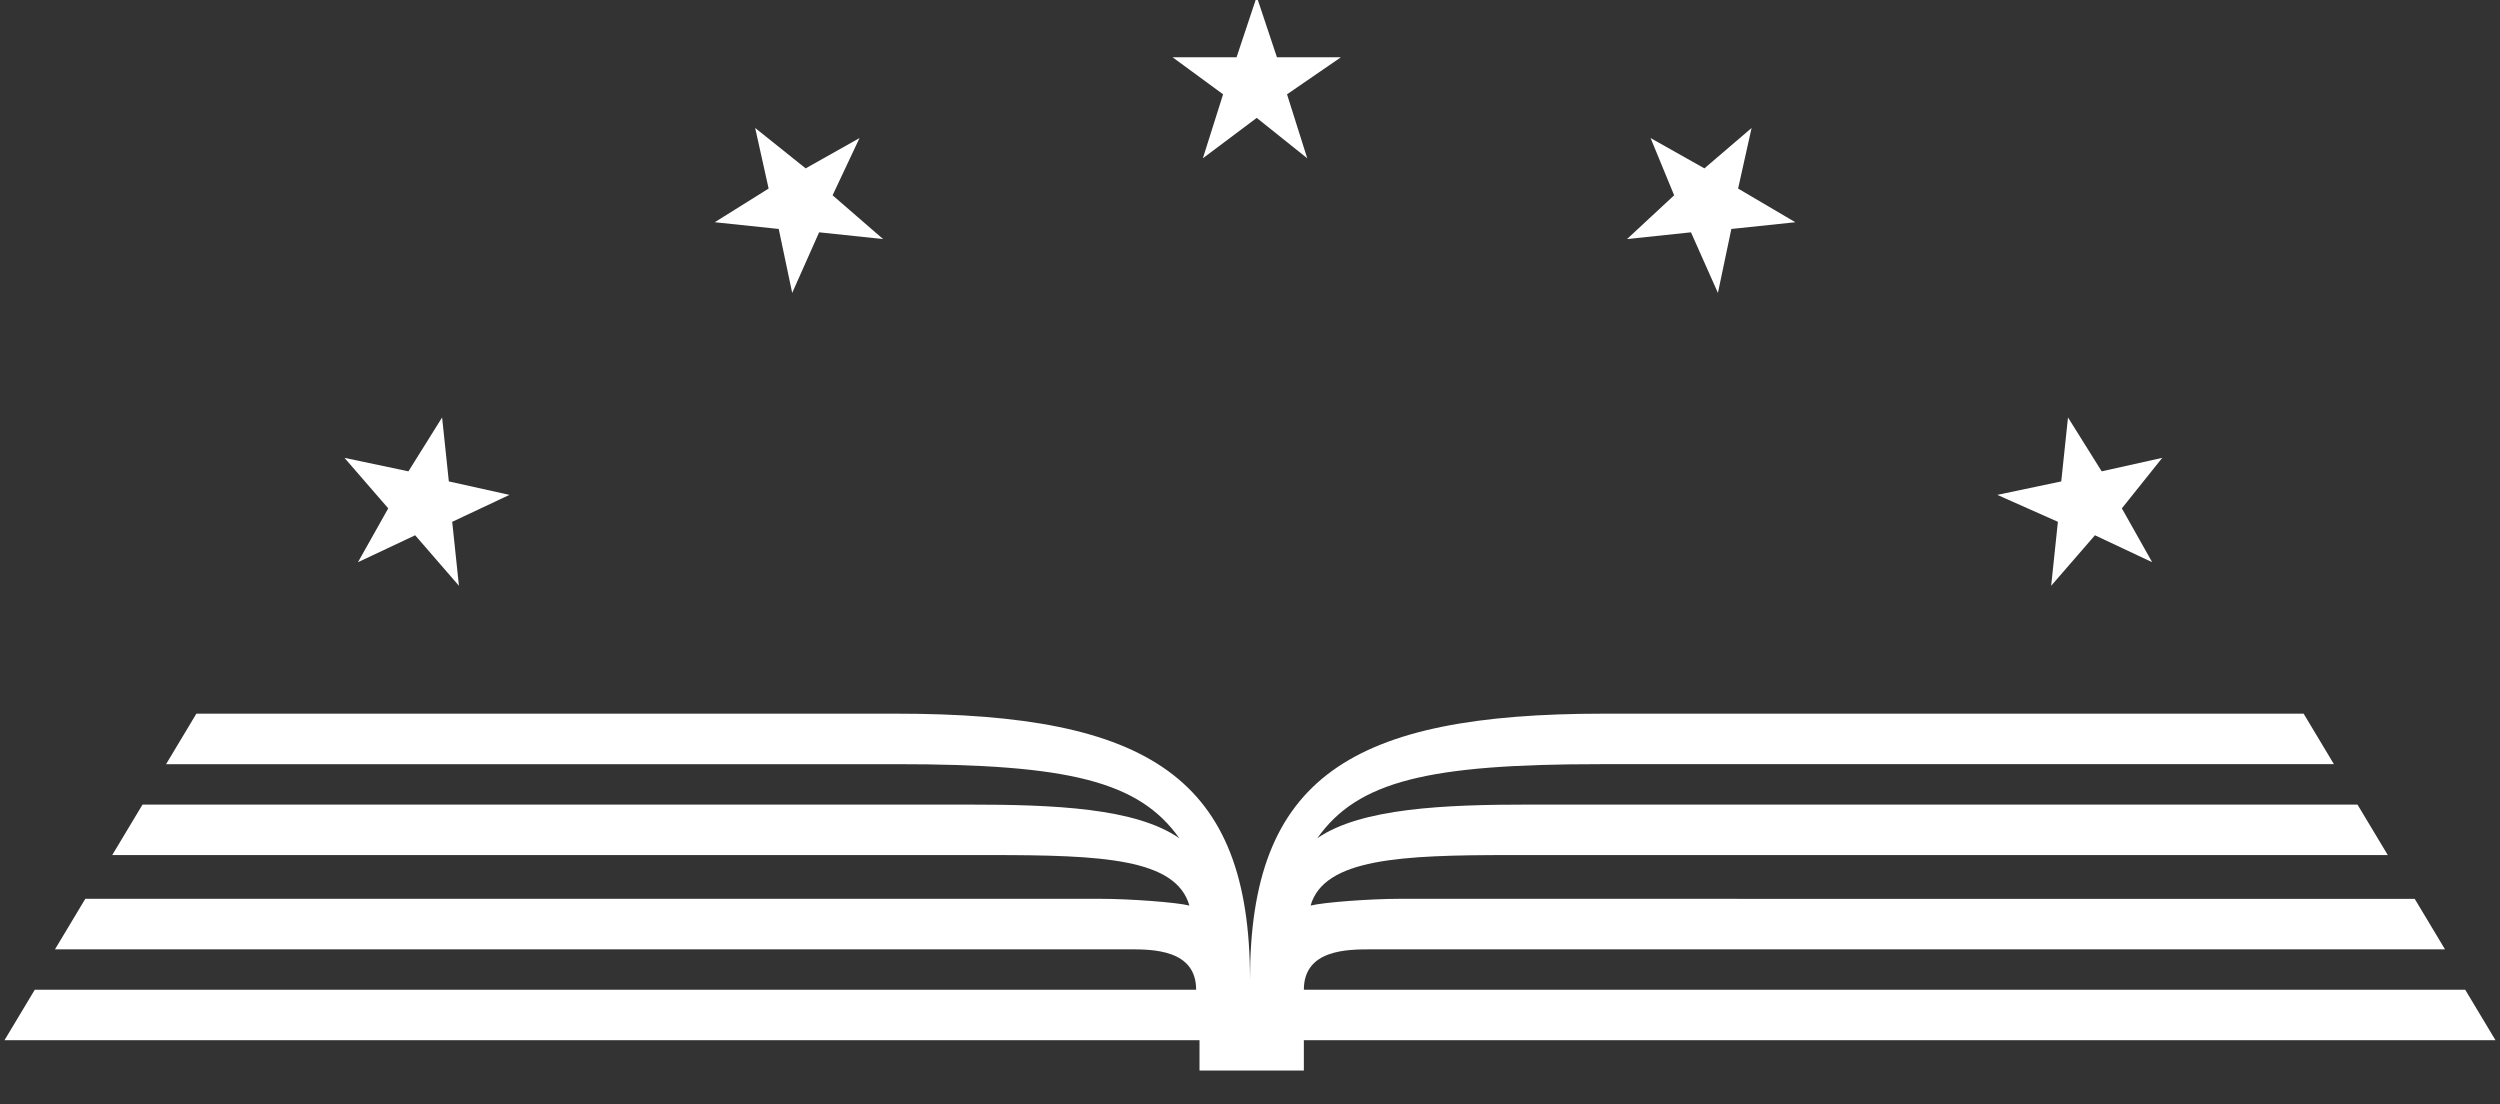 <svg xmlns="http://www.w3.org/2000/svg" width="120" height="53" viewBox="0 0 120 53"><rect x="0" y="0" width="120" height="53" fill="#333333" stroke="none"/><g fill="#FFF"><path d="M81.167 11.151l1.293 2.909.645-3.07 3.071-.323-2.747-1.616.647-2.908-2.264 1.939-2.584-1.455 1.131 2.747-2.262 2.101zM98.456 28.117l2.101-2.424 2.747 1.293-1.455-2.585 1.939-2.424-2.908.647-1.616-2.586-.324 3.07-3.069.646 2.908 1.293zM57.738 7.597l2.585-1.939 2.424 1.939-.97-3.07 2.585-1.777h-3.069l-.97-2.909-.969 2.909h-3.07l2.424 1.777zM37.379 10.99l.646 3.07 1.293-2.909 3.07.324-2.424-2.101 1.293-2.747-2.586 1.455-2.423-1.939.646 2.908-2.585 1.616zM17.182 26.986l2.746-1.293 2.101 2.424-.323-3.07 2.747-1.293-2.909-.646-.323-3.07-1.616 2.586-3.07-.647 2.101 2.424zM119.784 49.931l-1.454-2.424H62.585c0-1.939 2.101-1.939 3.232-1.939h51.543l-1.454-2.424H67.109c-1.292 0-3.555.162-4.201.323.646-2.262 4.362-2.424 9.533-2.424h42.173l-1.455-2.423H73.411c-4.04 0-8.079.161-10.18 1.615 1.938-2.746 5.333-3.555 13.572-3.555h35.225l-1.454-2.424H76.966C64.848 34.257 60 37.328 60 47.022c0-9.694-4.847-12.766-16.966-12.766H9.426L7.972 36.68h35.062c8.24 0 11.634.809 13.573 3.555-2.101-1.454-5.979-1.615-10.18-1.615H6.841l-1.454 2.423h42.171c5.333 0 8.887.162 9.533 2.424-.646-.161-2.908-.323-4.201-.323H4.094L2.64 45.567h51.543c1.131 0 3.232 0 3.232 1.939H1.67L.216 49.93h57.36v1.454h5.009V49.93h57.199z"/></g></svg>
